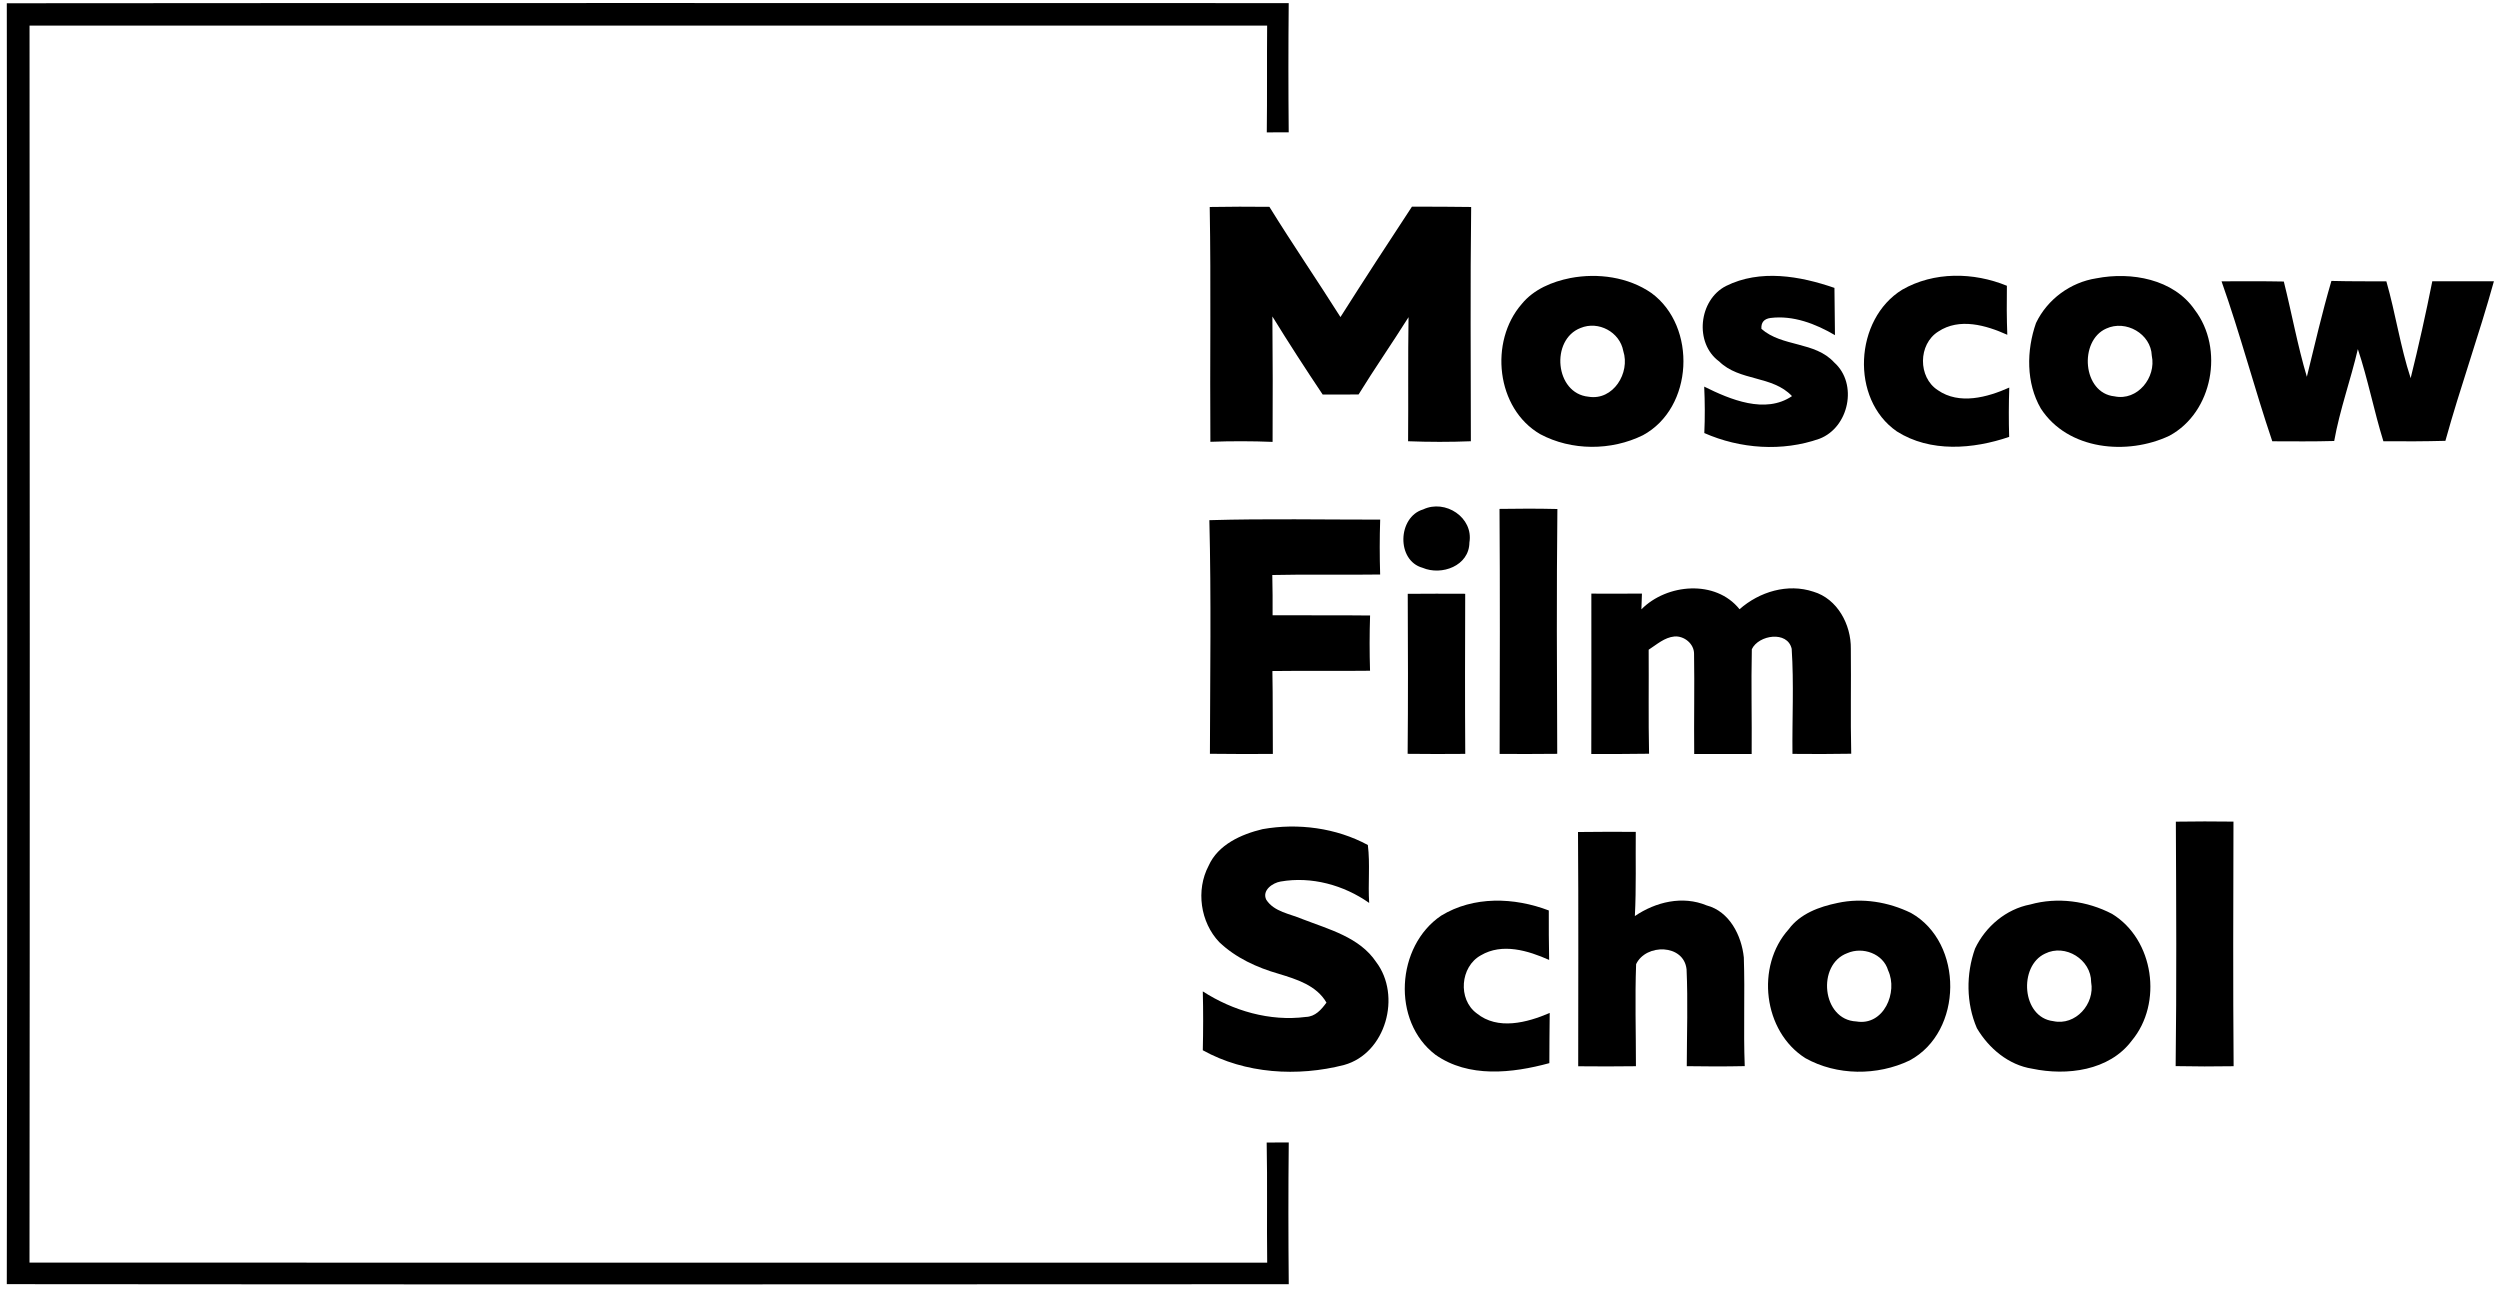 <svg width="185" height="96" viewBox="0 0 185 96" fill="none" xmlns="http://www.w3.org/2000/svg">
  <path d="M0.503 0.241C32.125 0.211 63.743 0.23 95.365 0.23C95.335 3.42 95.335 6.606 95.365 9.793C94.823 9.793 94.28 9.793 93.742 9.796C93.775 7.16 93.745 4.527 93.768 1.894C63.242 1.898 32.716 1.898 2.186 1.894C2.205 32.408 2.213 62.923 2.183 93.434C32.712 93.438 63.242 93.438 93.772 93.438C93.734 90.472 93.794 87.51 93.734 84.548C94.276 84.54 94.823 84.537 95.368 84.54C95.331 88.037 95.335 91.534 95.368 95.031C63.747 95.046 32.125 95.057 0.503 95.027C0.552 63.432 0.545 31.832 0.503 0.241Z" fill="black" />
  <path d="M89.519 15.317C90.993 15.29 92.462 15.29 93.936 15.306C95.638 18.058 97.466 20.729 99.194 23.462C100.93 20.725 102.699 18.006 104.483 15.294C105.941 15.298 107.404 15.29 108.866 15.317C108.795 21.091 108.84 26.873 108.844 32.652C107.295 32.715 105.747 32.711 104.199 32.652C104.225 29.588 104.184 26.529 104.232 23.47C103.024 25.392 101.726 27.259 100.533 29.192C99.647 29.188 98.761 29.188 97.878 29.196C96.603 27.292 95.357 25.366 94.157 23.418C94.183 26.511 94.19 29.607 94.172 32.7C92.638 32.637 91.101 32.637 89.568 32.693C89.526 26.899 89.62 21.106 89.519 15.317Z" fill="black" />
  <path d="M116.208 20.575C118.238 20.19 120.49 20.493 122.214 21.69C125.588 24.177 125.318 30.183 121.578 32.206C119.226 33.366 116.294 33.366 113.975 32.128C110.71 30.232 110.19 25.269 112.61 22.494C113.5 21.405 114.858 20.844 116.208 20.575ZM116.963 24.27C114.719 25.131 115.059 29.117 117.55 29.357C119.379 29.663 120.647 27.591 120.123 25.976C119.865 24.566 118.283 23.721 116.963 24.27Z" fill="black" />
  <path d="M127.727 21.162C130.248 19.906 133.195 20.422 135.749 21.304C135.764 22.471 135.768 23.634 135.787 24.801C134.354 23.96 132.697 23.32 131.014 23.53C130.536 23.597 130.311 23.866 130.345 24.337C131.882 25.684 134.309 25.261 135.731 26.821C137.503 28.399 136.826 31.631 134.638 32.468C131.89 33.437 128.77 33.216 126.119 32.046C126.171 30.898 126.164 29.753 126.111 28.609C128.037 29.566 130.629 30.658 132.608 29.312C131.164 27.775 128.718 28.223 127.222 26.75C125.36 25.392 125.704 22.191 127.727 21.162Z" fill="black" />
  <path d="M140.761 21.439C143.11 20.089 146.038 20.134 148.51 21.147C148.491 22.355 148.495 23.567 148.54 24.775C146.969 24.065 144.991 23.496 143.431 24.536C141.939 25.471 141.917 27.917 143.401 28.874C144.983 29.974 147.066 29.405 148.686 28.68C148.645 29.895 148.641 31.111 148.678 32.33C146.008 33.242 142.844 33.497 140.368 31.926C136.901 29.529 137.227 23.616 140.761 21.439Z" fill="black" />
  <path d="M155.138 20.594C157.699 20.096 160.845 20.642 162.412 22.931C164.6 25.792 163.758 30.512 160.531 32.248C157.419 33.717 153.017 33.317 151.02 30.228C149.924 28.339 149.954 25.927 150.664 23.904C151.502 22.15 153.215 20.889 155.138 20.594ZM155.859 24.315C153.825 25.216 154.098 29.095 156.476 29.33C158.174 29.686 159.573 27.935 159.233 26.323C159.173 24.697 157.31 23.642 155.859 24.315Z" fill="black" />
  <path d="M164.394 20.818C165.927 20.811 167.465 20.803 169.002 20.833C169.589 23.178 170.019 25.568 170.707 27.883C171.291 25.512 171.837 23.13 172.525 20.788C173.879 20.822 175.233 20.818 176.59 20.818C177.271 23.186 177.619 25.639 178.389 27.984C178.98 25.605 179.511 23.216 179.99 20.814C181.508 20.814 183.027 20.814 184.549 20.814C183.453 24.779 182.058 28.654 180.959 32.622C179.429 32.663 177.899 32.667 176.37 32.652C175.67 30.396 175.229 28.07 174.481 25.834C173.95 28.115 173.142 30.325 172.731 32.633C171.201 32.678 169.675 32.659 168.149 32.655C166.821 28.732 165.778 24.723 164.394 20.818Z" fill="black" />
  <path d="M105.313 37.697C106.948 36.923 109.05 38.291 108.736 40.147C108.721 41.871 106.682 42.619 105.272 42.017C103.32 41.482 103.421 38.258 105.313 37.697Z" fill="black" />
  <path d="M110.964 37.659C112.389 37.633 113.818 37.633 115.247 37.667C115.183 43.703 115.209 49.743 115.235 55.783C113.814 55.798 112.393 55.798 110.972 55.791C110.987 49.747 111.005 43.703 110.964 37.659Z" fill="black" />
  <path d="M89.493 38.493C93.704 38.37 97.919 38.456 102.134 38.452C102.089 39.803 102.089 41.16 102.131 42.514C99.468 42.555 96.809 42.488 94.15 42.551C94.172 43.546 94.179 44.537 94.172 45.532C96.577 45.543 98.982 45.517 101.386 45.547C101.341 46.908 101.341 48.27 101.383 49.635C98.974 49.665 96.566 49.624 94.157 49.657C94.198 51.699 94.172 53.745 94.191 55.791C92.638 55.798 91.086 55.802 89.534 55.78C89.549 50.016 89.635 44.253 89.493 38.493Z" fill="black" />
  <path d="M121.463 45.091C123.344 43.187 126.96 42.873 128.726 45.083C130.196 43.789 132.286 43.15 134.194 43.786C135.974 44.313 136.987 46.231 136.961 48.004C136.991 50.596 136.928 53.188 136.991 55.776C135.54 55.802 134.089 55.802 132.642 55.787C132.615 53.195 132.754 50.596 132.585 48.012C132.275 46.65 130.132 46.983 129.635 48.042C129.578 50.622 129.646 53.21 129.623 55.798C128.206 55.795 126.788 55.795 125.371 55.795C125.345 53.323 125.401 50.85 125.36 48.382C125.364 47.638 124.63 47.043 123.909 47.099C123.168 47.17 122.6 47.694 122.001 48.079C122.02 50.645 121.975 53.21 122.031 55.776C120.606 55.798 119.181 55.798 117.756 55.795C117.768 51.838 117.76 47.885 117.76 43.928C119.009 43.935 120.255 43.935 121.504 43.924C121.493 44.216 121.474 44.799 121.463 45.091Z" fill="black" />
  <path d="M104.173 43.943C105.59 43.931 107.004 43.931 108.425 43.939C108.414 47.888 108.402 51.838 108.429 55.787C107.007 55.798 105.586 55.802 104.165 55.783C104.202 51.838 104.191 47.888 104.173 43.943Z" fill="black" />
  <path d="M161.013 60.803C162.434 60.78 163.855 60.78 165.277 60.799C165.262 66.831 165.239 72.864 165.288 78.9C163.855 78.923 162.427 78.923 160.998 78.893C161.073 72.864 161.039 66.831 161.013 60.803Z" fill="black" />
  <path d="M93.431 61.356C96.053 60.892 98.869 61.259 101.221 62.53C101.397 63.952 101.225 65.388 101.319 66.817C99.441 65.493 97.044 64.834 94.762 65.234C94.171 65.332 93.375 65.885 93.7 66.573C94.276 67.482 95.477 67.621 96.4 68.021C98.338 68.772 100.612 69.356 101.835 71.189C103.72 73.672 102.568 77.947 99.464 78.807C96.026 79.693 92.144 79.465 89.007 77.719C89.04 76.264 89.044 74.813 89.007 73.362C91.236 74.801 93.969 75.598 96.629 75.254C97.328 75.235 97.781 74.712 98.158 74.192C97.418 72.913 95.944 72.464 94.62 72.06C93.016 71.6 91.445 70.882 90.226 69.719C88.823 68.245 88.487 65.867 89.437 64.068C90.136 62.497 91.856 61.734 93.431 61.356Z" fill="black" />
  <path d="M116.772 61.569C118.197 61.55 119.619 61.55 121.047 61.558C121.025 63.634 121.088 65.713 120.98 67.789C122.521 66.742 124.511 66.259 126.291 67C127.981 67.441 128.879 69.236 129.043 70.852C129.133 73.53 129.006 76.215 129.111 78.893C127.678 78.923 126.25 78.923 124.821 78.897C124.828 76.507 124.911 74.113 124.806 71.731C124.608 69.85 121.799 69.812 121.073 71.346C120.98 73.859 121.062 76.383 121.059 78.9C119.634 78.919 118.209 78.919 116.787 78.904C116.787 73.126 116.814 67.347 116.772 61.569Z" fill="black" />
  <path d="M106.645 67.759C109.046 66.293 112.049 66.398 114.611 67.374C114.607 68.593 114.611 69.816 114.637 71.035C113.077 70.343 111.166 69.76 109.581 70.695C108.058 71.533 107.864 73.945 109.274 74.985C110.83 76.256 113.006 75.677 114.678 74.958C114.659 76.193 114.659 77.434 114.652 78.672C111.903 79.42 108.675 79.783 106.218 78.048C102.964 75.568 103.312 70.01 106.645 67.759Z" fill="black" />
  <path d="M135.985 66.817C137.806 66.42 139.747 66.745 141.411 67.557C145.327 69.756 145.282 76.35 141.31 78.474C138.921 79.618 135.929 79.607 133.602 78.306C130.472 76.331 129.907 71.492 132.361 68.769C133.213 67.609 134.627 67.097 135.985 66.817ZM136.707 70.53C134.421 71.364 134.814 75.471 137.365 75.587C139.396 75.938 140.473 73.425 139.721 71.809C139.358 70.568 137.84 70.037 136.707 70.53Z" fill="black" />
  <path d="M150.238 66.932C152.247 66.368 154.453 66.667 156.293 67.628C159.398 69.524 160.059 74.248 157.748 77.012C156.084 79.237 152.939 79.622 150.388 79.084C148.634 78.814 147.168 77.576 146.289 76.084C145.492 74.237 145.481 72.079 146.154 70.194C146.925 68.567 148.447 67.273 150.238 66.932ZM151.334 70.568C149.356 71.484 149.602 75.291 151.94 75.564C153.597 75.927 155.037 74.281 154.745 72.684C154.749 71.005 152.834 69.816 151.334 70.568Z" fill="black" />
</svg>